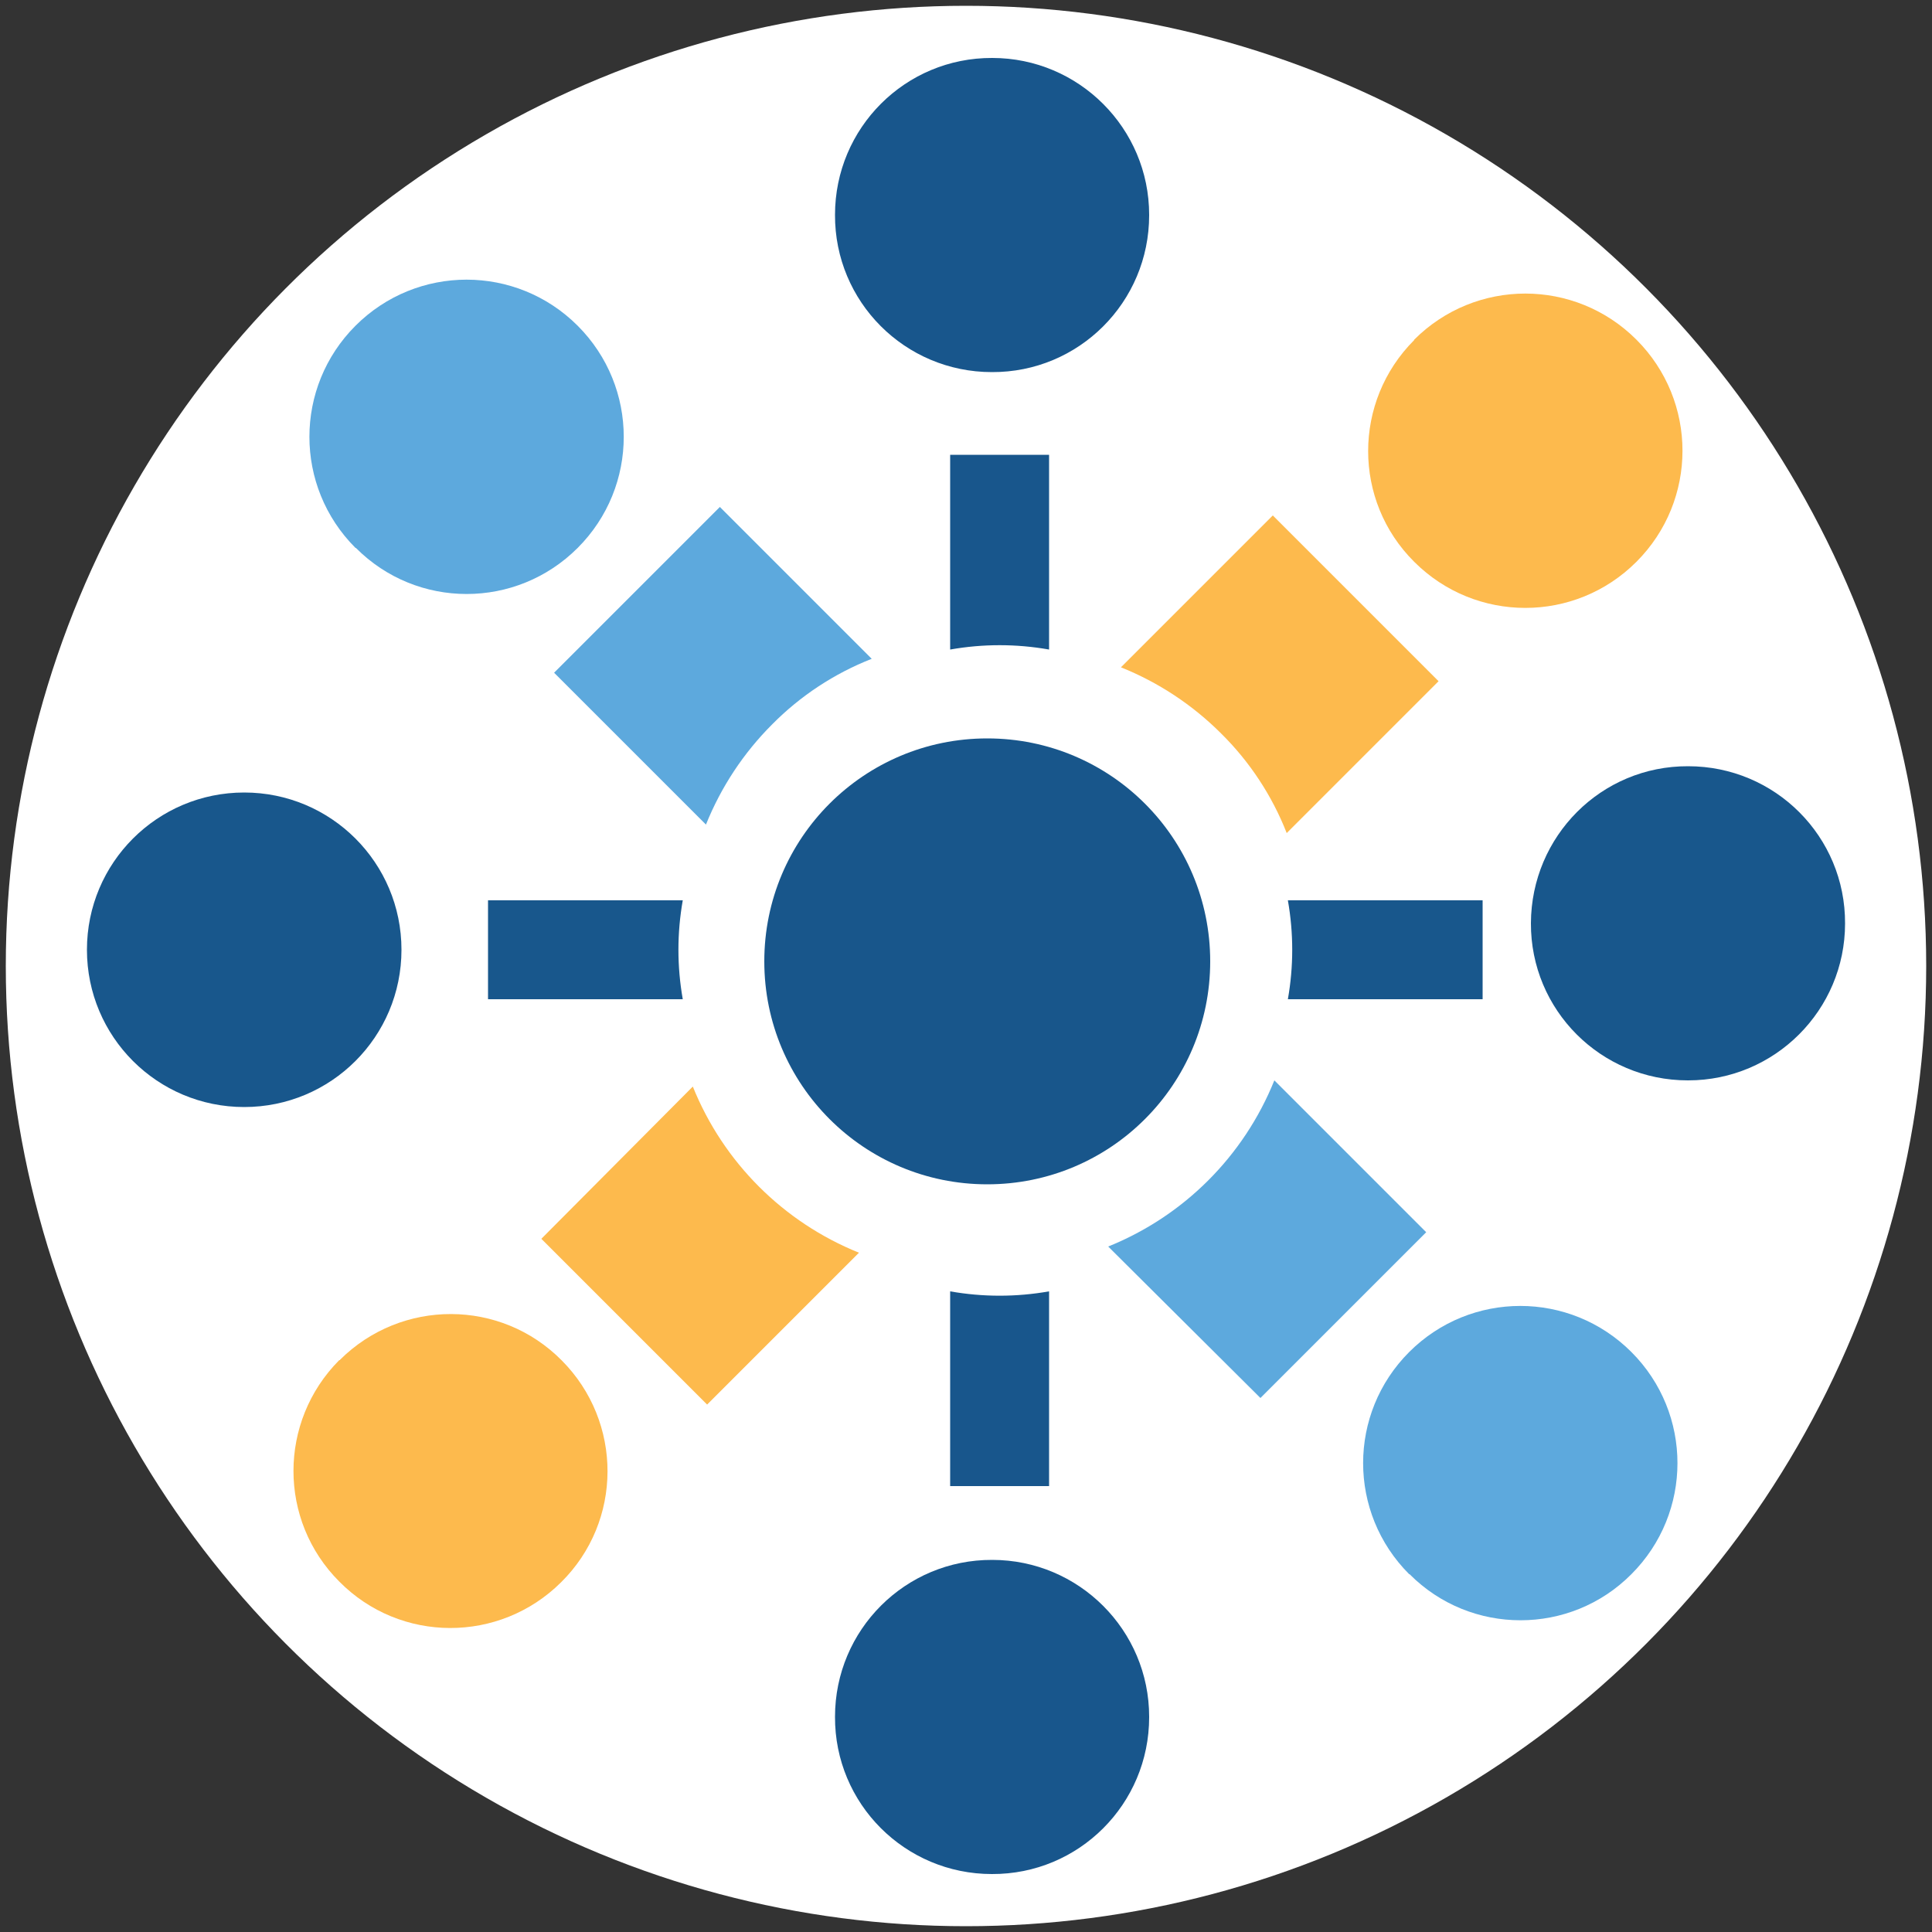 <?xml version="1.0" encoding="UTF-8"?>
<svg id="Layer_1" xmlns="http://www.w3.org/2000/svg" version="1.1" viewBox="0 0 500 500">
  <rect x="0" y="0" width="500" height="500" fill="#333333" stroke="none"/>
  <!-- Generator: Adobe Illustrator 29.0.1, SVG Export Plug-In . SVG Version: 2.1.0 Build 192)  -->
  <defs>
    <style>
      .st0 {
        fill: #fff;
      }

      .st1 {
        fill: #18568b;
      }

      .st2 {
        fill: #18578c;
      }

      .st3 {
        fill: #18568c;
      }

      .st4 {
        fill: #5da9dd;
      }

      .st5 {
        fill: #fdba4d;
      }
    </style>
  </defs>
  <circle class="st0" cx="250" cy="250" r="248.5"/>
  <g>
    <path class="st5" d="M88,351.9c15.9-15.8,41.6-15.8,57.4.2,15.8,15.9,15.8,41.6-.2,57.4-15.9,15.8-41.6,15.8-57.4-.2-15.8-15.8-15.8-41.4,0-57.3h.2"/>
    <path class="st5" d="M366,87.9c15.9-15.9,41.6-15.9,57.5,0s15.9,41.6,0,57.5c-15.9,15.9-41.6,15.9-57.5,0h0c-15.9-15.8-15.9-41.5,0-57.4h0"/>
    <path class="st5" d="M140.1,320.6l42.9,42.9,39.3-39.3c-19.6-7.9-35.1-23.4-43-43l-39.2,39.4Z"/>
    <path class="st5" d="M333,215.6l39.3-39.3-42.9-42.9-39.3,39.3c9.7,3.9,18.5,9.7,25.9,17.1,7.4,7.3,13.2,16.1,17,25.8"/>
    <path class="st4" d="M364.7,407.4c-15.9-15.9-15.9-41.6,0-57.5s41.6-15.9,57.5,0,15.9,41.6,0,57.5h0c-15.8,15.9-41.6,15.9-57.4,0,0,0,0,0,0,0h0"/>
    <path class="st4" d="M92,141.8c-15.9-15.9-15.9-41.6,0-57.5s41.6-15.9,57.5,0c15.9,15.9,15.9,41.6,0,57.5h0c-15.9,15.9-41.6,15.9-57.4,0h0"/>
    <path class="st4" d="M326.2,361.8l42.9-42.9-39.3-39.3c-7.9,19.6-23.4,35.1-43,43"/>
    <path class="st4" d="M225.6,170.5l-39.3-39.3-42.9,42.9,39.3,39.3c3.9-9.7,9.7-18.5,17.1-25.9,7.3-7.4,16.1-13.2,25.8-17"/>
    <path class="st3" d="M297.4,55.7c0,22.5-18.2,40.7-40.7,40.6-22.5,0-40.7-18.2-40.6-40.7,0-22.5,18.2-40.7,40.7-40.6,22.4,0,40.6,18.2,40.6,40.6h0"/>
    <path class="st3" d="M297.4,444.4c0,22.5-18.2,40.7-40.7,40.6-22.5,0-40.7-18.2-40.6-40.7,0-22.5,18.2-40.7,40.7-40.6,22.4,0,40.6,18.2,40.6,40.6h0Z"/>
    <path class="st3" d="M271.5,117.7h-25.6v50.4c8.5-1.5,17.1-1.5,25.6,0"/>
    <path class="st3" d="M271.5,334.2c-8.5,1.5-17.1,1.5-25.6,0v50.4h25.6"/>
    <path class="st2" d="M436.8,279.6c-22.5,0-40.7-18.2-40.6-40.7s18.2-40.7,40.7-40.6c22.5,0,40.7,18.2,40.6,40.7,0,22.4-18.2,40.6-40.6,40.6h0"/>
    <path class="st2" d="M63.2,286.5c-22.5,0-40.7-18.2-40.7-40.7s18.2-40.7,40.7-40.7,40.7,18.2,40.7,40.7c0,22.5-18.2,40.7-40.7,40.7h0"/>
    <path class="st2" d="M333.3,258.6h50.4v-25.6h-50.4c1.5,8.5,1.5,17.1,0,25.6h0Z"/>
    <path class="st2" d="M176.7,258.6c-1.5-8.5-1.5-17.1,0-25.6h-50.4v25.6"/>
    <path class="st1" d="M313.2,248.8c0,31.9-25.8,57.7-57.7,57.7s-57.7-25.8-57.7-57.7c0-31.9,25.8-57.7,57.7-57.7h0c31.9,0,57.7,25.8,57.7,57.7Z"/>
  </g>
</svg>